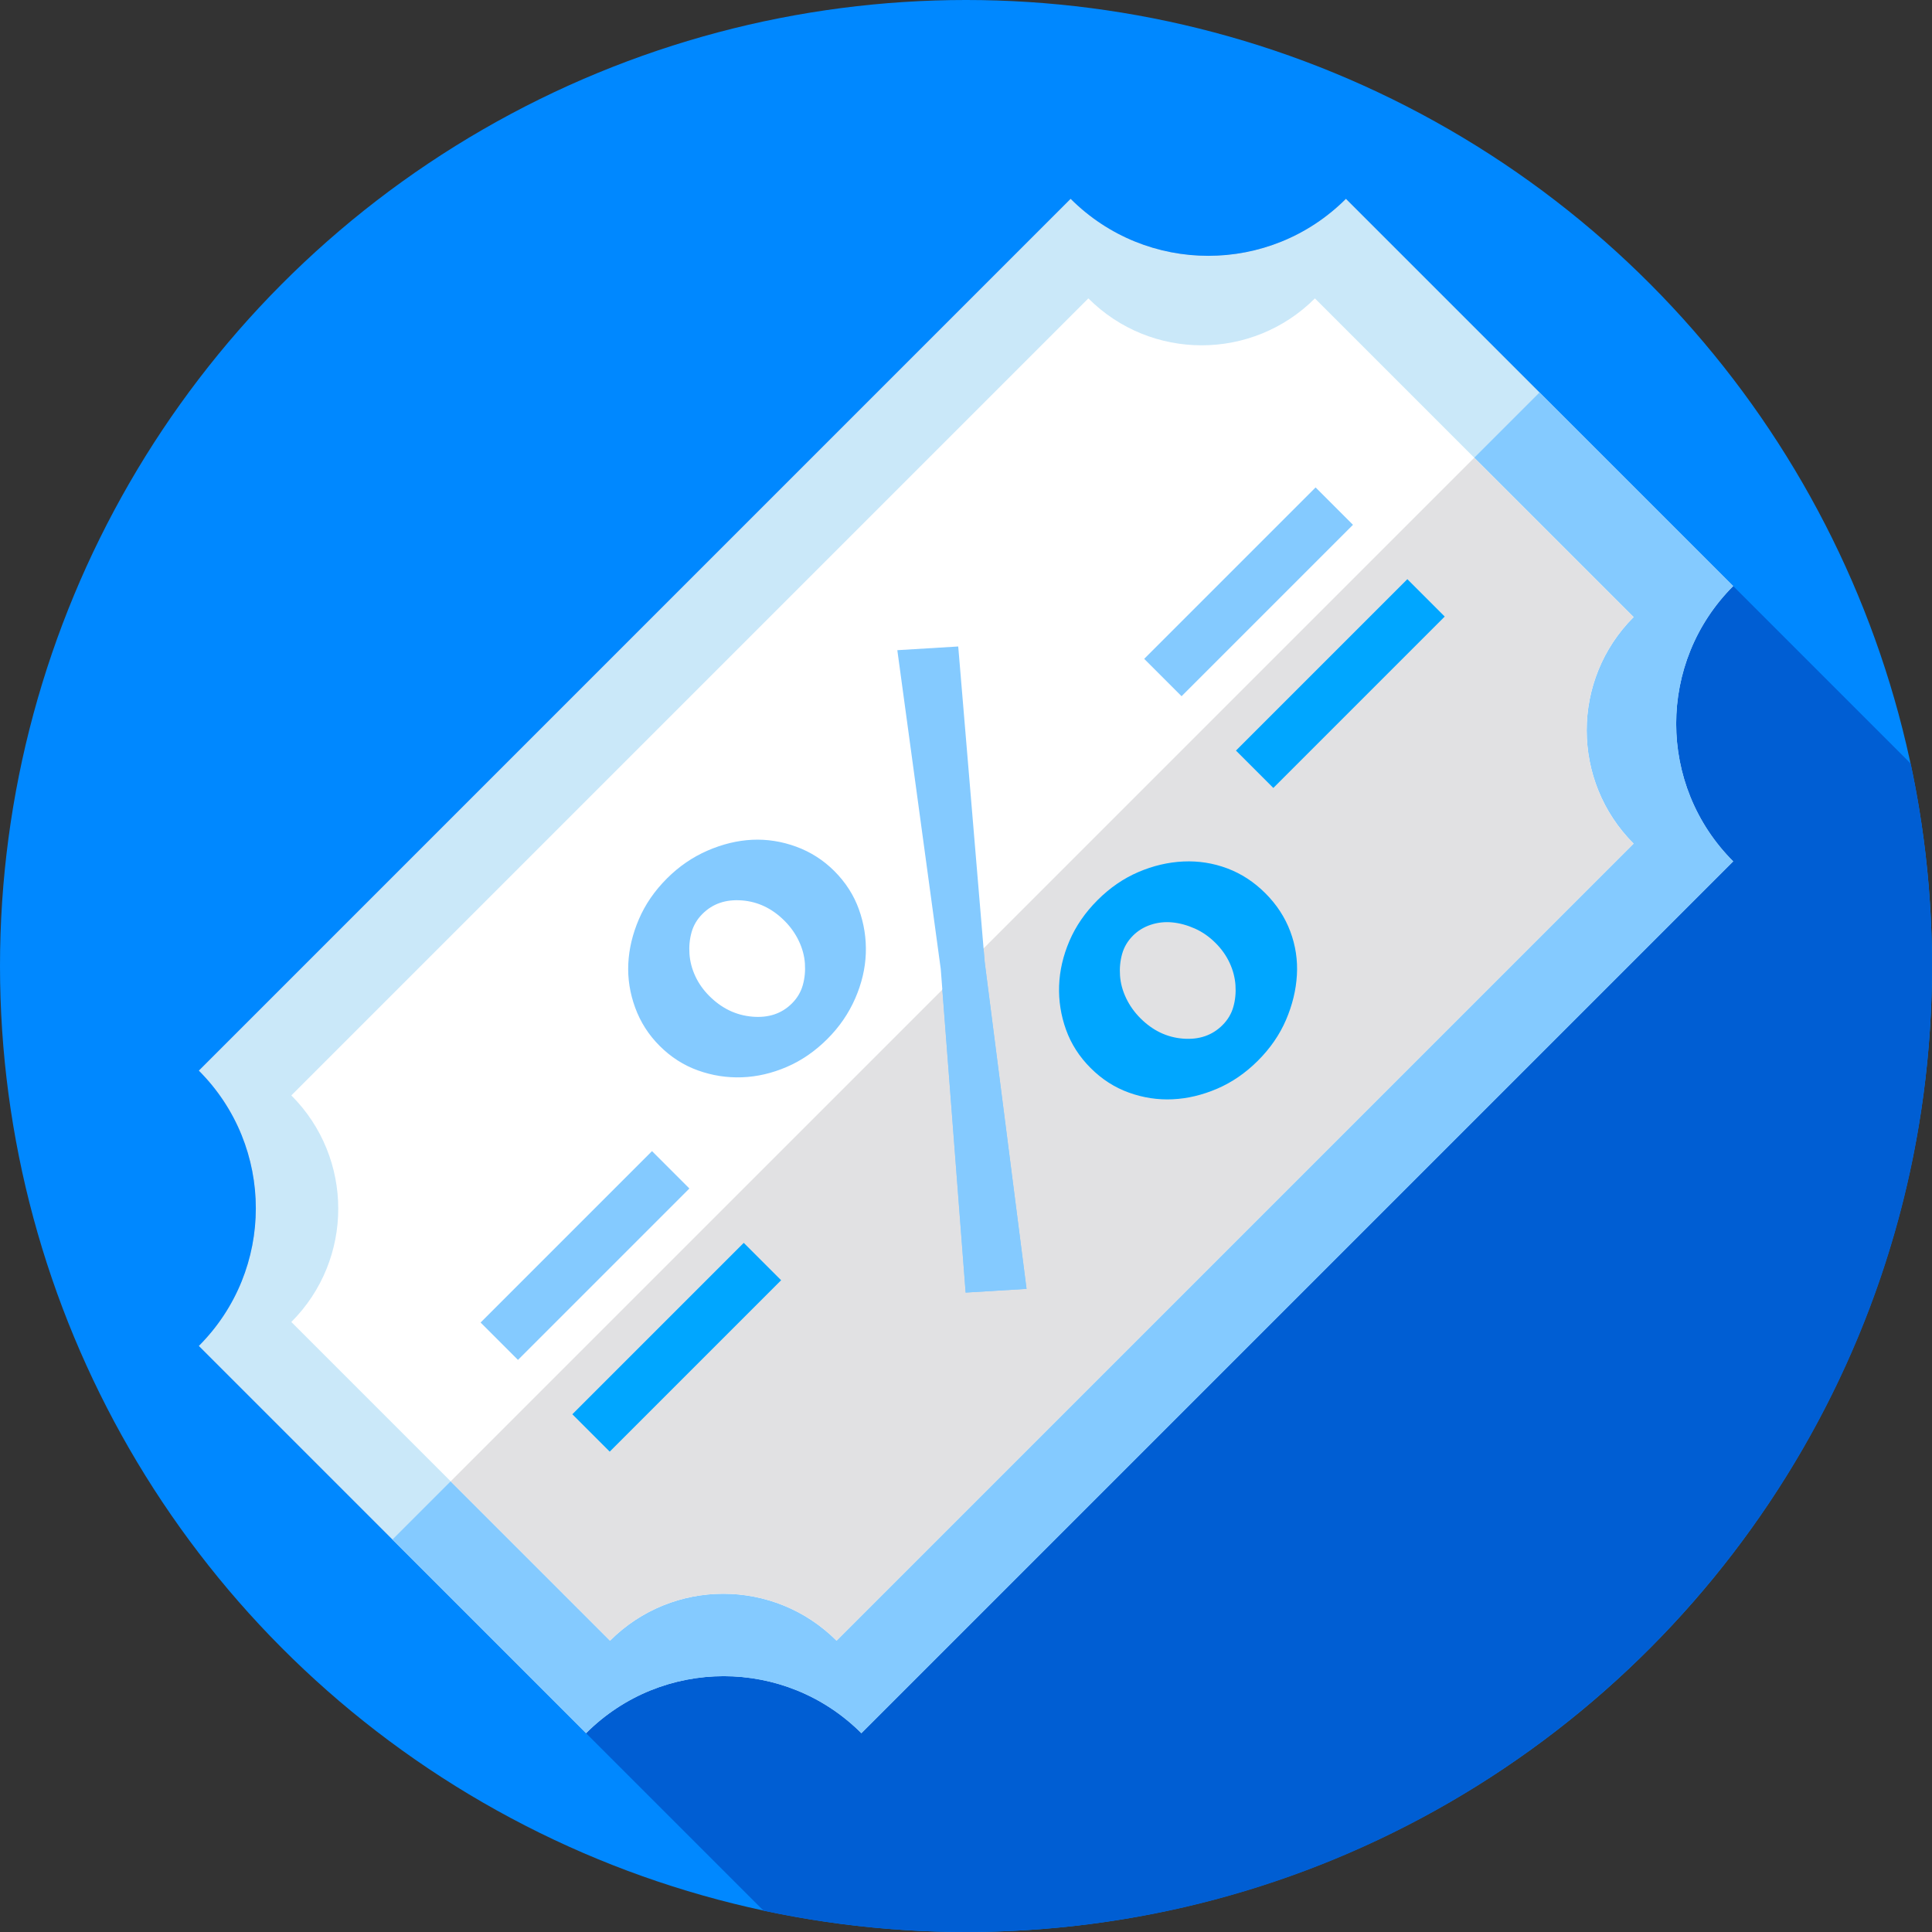 <?xml version="1.0" encoding="iso-8859-1"?>
<!-- Generator: Adobe Illustrator 19.0.0, SVG Export Plug-In . SVG Version: 6.00 Build 0)  -->
<svg xmlns="http://www.w3.org/2000/svg" xmlns:xlink="http://www.w3.org/1999/xlink" version="1.1" id="Layer_1" x="0px" y="0px" viewBox="0 0 512 512" style="enable-background:new 0 0 512 512;" xml:space="preserve">
<rect x="0" y="0" width="512" height="512" fill="#333333" stroke="none"/>
<circle style="fill:#0088FF;" cx="256" cy="256" r="256"/>
<path style="fill:#005ED3;" d="M512,256c0-18.403-1.958-36.346-5.648-53.648L356.686,52.686c-20.147,20.148-52.813,20.148-72.961,0  l-231.04,231.04c20.148,20.148,20.148,52.813,0,72.961L202.35,506.352C219.654,510.042,237.597,512,256,512  C397.385,512,512,397.385,512,256z"/>
<path style="fill:#CAE8F9;" d="M459.312,155.312L356.686,52.686c-20.147,20.147-52.813,20.147-72.961,0L52.686,283.726  c20.148,20.148,20.148,52.813,0,72.961l102.626,102.626c20.148-20.147,52.813-20.147,72.961,0l231.04-231.039  C439.165,208.125,439.165,175.46,459.312,155.312z"/>
<path style="fill:#84CAFF;" d="M459.314,228.274l-231.04,231.04c-20.146-20.145-52.814-20.145-72.959,0L104,407.999L407.999,104  l51.315,51.315C439.168,175.46,439.168,208.128,459.314,228.274z"/>
<path style="fill:#FFFFFF;" d="M432.922,163.53l-84.454-84.454c-16.58,16.58-43.461,16.58-60.041,0L77.205,290.298  c16.58,16.58,16.58,43.461,0,60.041l84.454,84.453c16.58-16.58,43.461-16.58,60.041,0L432.922,223.57  C416.342,206.991,416.342,180.11,432.922,163.53z"/>
<path style="fill:#E1E1E3;" d="M432.917,223.571l-211.22,211.22c-16.575-16.575-43.459-16.575-60.033,0l-42.235-42.221  l271.267-271.267l42.228,42.228C416.343,180.113,416.343,206.997,432.917,223.571z"/>
<g>
	<path style="fill:#84CAFF;" d="M219.275,275.32c3.18-3.18,5.636-6.759,7.368-10.736c1.73-3.976,2.667-7.952,2.807-11.929   c0.14-3.974-0.467-7.857-1.825-11.649c-1.357-3.787-3.531-7.18-6.526-10.175c-2.899-2.899-6.27-5.05-10.105-6.456   c-3.835-1.401-7.719-2.009-11.649-1.825c-3.93,0.189-7.883,1.147-11.859,2.877c-3.978,1.732-7.557,4.188-10.736,7.368   c-3.276,3.276-5.754,6.877-7.438,10.807c-1.684,3.93-2.621,7.862-2.807,11.789c-0.186,3.932,0.421,7.816,1.825,11.649   c1.403,3.837,3.557,7.206,6.456,10.105c2.996,2.996,6.386,5.171,10.175,6.526c3.789,1.359,7.673,1.967,11.649,1.824   c3.976-0.138,7.929-1.053,11.859-2.737C212.398,281.074,215.999,278.596,219.275,275.32z M184.259,258.689   c-0.89-1.917-1.403-3.881-1.544-5.895c-0.14-2.008,0.046-3.927,0.561-5.754c0.515-1.822,1.473-3.438,2.877-4.842   c2.713-2.713,6.199-3.906,10.456-3.579c4.258,0.329,8.023,2.129,11.298,5.403c1.592,1.592,2.853,3.371,3.789,5.333   c0.936,1.967,1.473,3.956,1.614,5.965c0.14,2.013-0.046,3.932-0.561,5.754c-0.515,1.827-1.474,3.439-2.877,4.842   c-2.715,2.715-6.221,3.884-10.526,3.508c-4.303-0.373-8.092-2.197-11.368-5.473C186.389,262.362,185.147,260.608,184.259,258.689z"/>
	<polygon style="fill:#84CAFF;" points="253.941,171.324 237.801,172.306 249.309,256.794 255.906,342.546 272.046,341.563    260.959,254.97  "/>
	<polygon style="fill:#84CAFF;" points="272.043,341.566 255.907,342.542 249.734,262.264 260.652,251.346 260.956,254.974  "/>
</g>
<path style="fill:#00A6FF;" d="M325.237,230.128c-3.743-1.401-7.625-2.011-11.649-1.824c-4.022,0.188-8,1.123-11.93,2.807  c-3.929,1.684-7.532,4.164-10.807,7.438c-3.276,3.276-5.754,6.877-7.438,10.806c-1.684,3.93-2.597,7.886-2.737,11.859  c-0.14,3.978,0.467,7.861,1.824,11.649c1.358,3.792,3.533,7.182,6.526,10.175c2.995,2.995,6.386,5.171,10.175,6.526  c3.789,1.36,7.649,1.943,11.579,1.755c3.93-0.184,7.859-1.123,11.789-2.807c3.929-1.684,7.53-4.162,10.806-7.438  c3.274-3.274,5.754-6.877,7.438-10.807s2.645-7.882,2.877-11.859c0.234-3.976-0.351-7.833-1.755-11.579  c-1.403-3.741-3.601-7.109-6.596-10.105C332.348,233.732,328.98,231.534,325.237,230.128z M325.868,255.18  c0.888,1.919,1.403,3.886,1.544,5.894c0.14,2.013-0.046,3.932-0.562,5.754c-0.515,1.827-1.474,3.439-2.877,4.842  c-2.715,2.715-6.197,3.907-10.456,3.578c-4.256-0.327-8.022-2.127-11.298-5.403c-1.59-1.59-2.853-3.366-3.789-5.333  c-0.937-1.962-1.474-3.952-1.614-5.965c-0.14-2.009,0.046-3.927,0.561-5.754c0.515-1.822,1.474-3.439,2.877-4.842  c1.309-1.309,2.877-2.268,4.702-2.877c1.824-0.605,3.719-0.816,5.684-0.632c1.965,0.189,3.954,0.726,5.965,1.614  c2.013,0.89,3.859,2.175,5.544,3.86C323.741,251.509,324.978,253.264,325.868,255.18z"/>
<rect x="298.711" y="149.854" transform="matrix(-0.707 0.707 -0.707 -0.707 675.688 33.839)" style="fill:#84CAFF;" width="64.249" height="14.01"/>
<rect x="323.02" y="174.164" transform="matrix(-0.707 0.707 -0.707 -0.707 734.376 58.149)" style="fill:#00A6FF;" width="64.249" height="14.01"/>
<rect x="122.851" y="325.701" transform="matrix(-0.707 0.707 -0.707 -0.707 499.818 458.38)" style="fill:#84CAFF;" width="64.249" height="14.01"/>
<rect x="147.16" y="350.011" transform="matrix(-0.707 0.707 -0.707 -0.707 558.507 482.691)" style="fill:#00A6FF;" width="64.249" height="14.01"/>
<g>
</g>
<g>
</g>
<g>
</g>
<g>
</g>
<g>
</g>
<g>
</g>
<g>
</g>
<g>
</g>
<g>
</g>
<g>
</g>
<g>
</g>
<g>
</g>
<g>
</g>
<g>
</g>
<g>
</g>
</svg>
